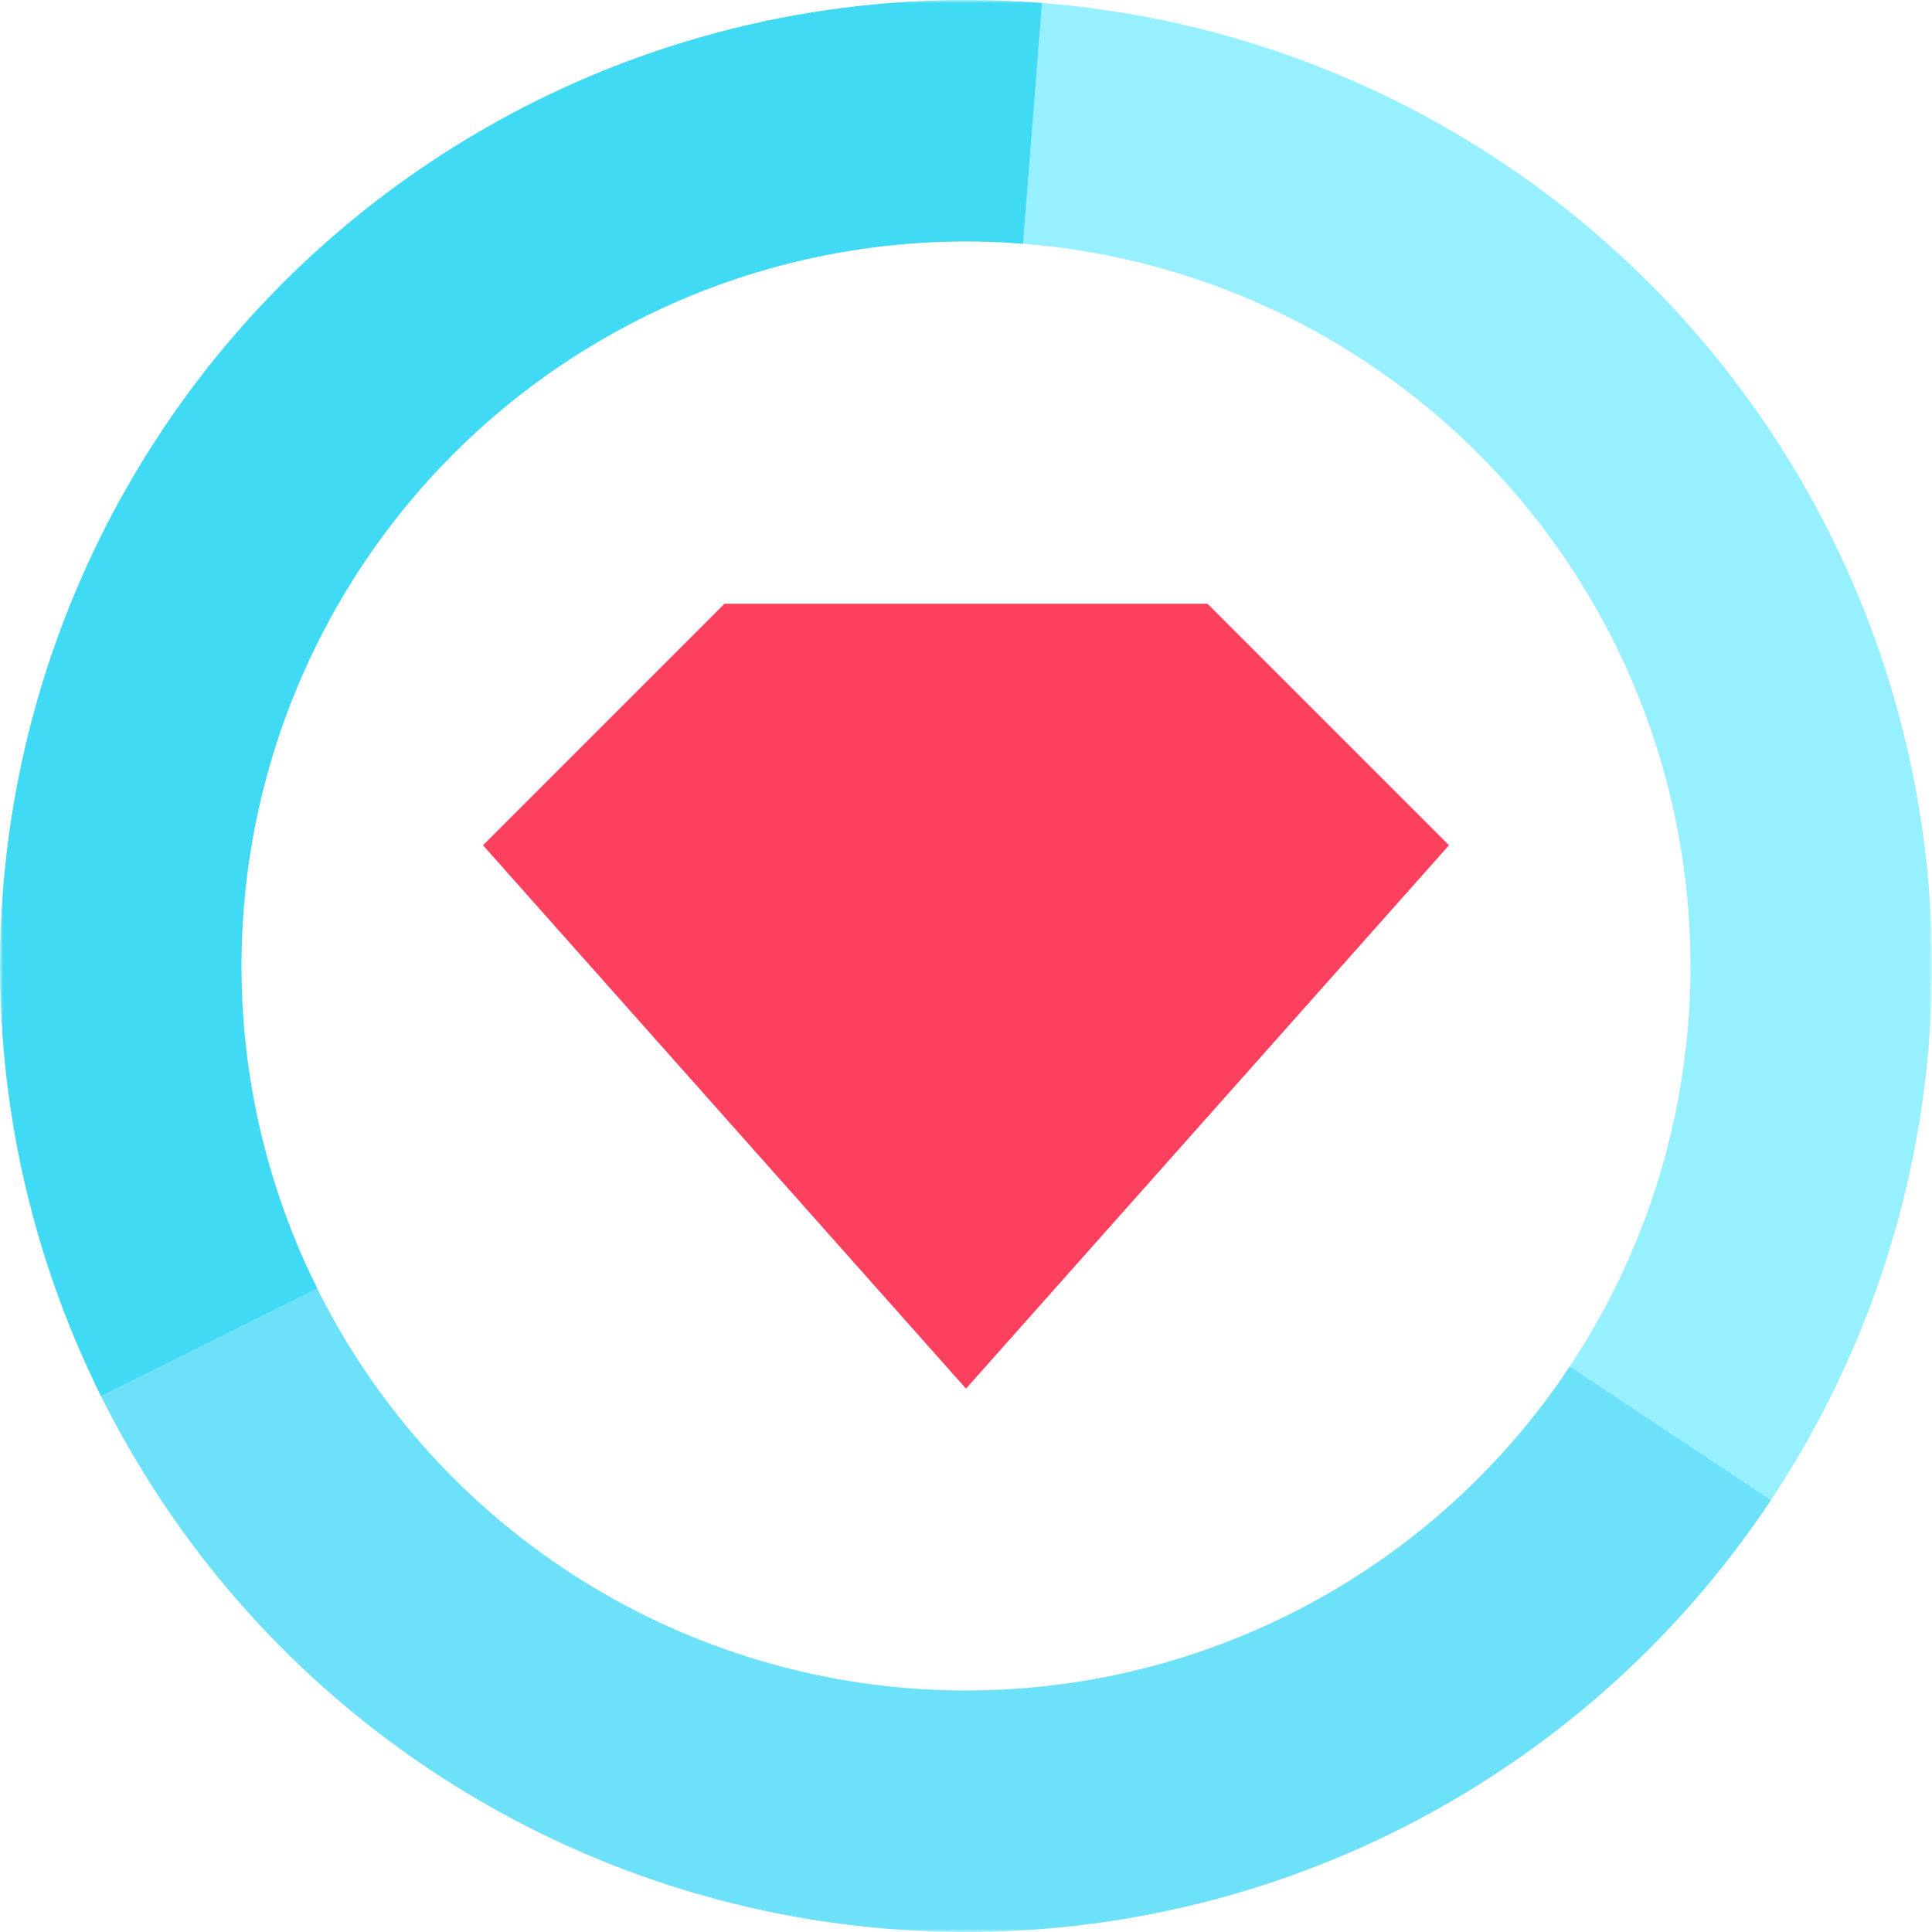 <svg xmlns="http://www.w3.org/2000/svg" xmlns:xlink="http://www.w3.org/1999/xlink" width="320" height="320"><defs><clipPath id="a"><path d="m170 0-10 160 160 110V0z"/></clipPath><circle id="d" cx="160" cy="160" r="140" fill="none" stroke-width="40" clip-path="url(#a)"/><mask id="c"><path fill="#fff" d="M0 0h320v320H0z"/><path id="b" fill="none" stroke="#000" stroke-linecap="square" stroke-width="20" d="m160 0 20 20-20 20"/><use transform="rotate(120 160 160)" xlink:href="#b"/><use transform="rotate(240 160 160)" xlink:href="#b"/></mask></defs><g mask="url(#c)"><use stroke="#97f0ff" xlink:href="#d"/><use stroke="#6de1fa" transform="rotate(120 160 160)" xlink:href="#d"/><use stroke="#40daf4" transform="rotate(240 160 160)" xlink:href="#d"/></g><path fill="#fe405f" d="m80 140 40-40h80l40 40-80 90z"/></svg>